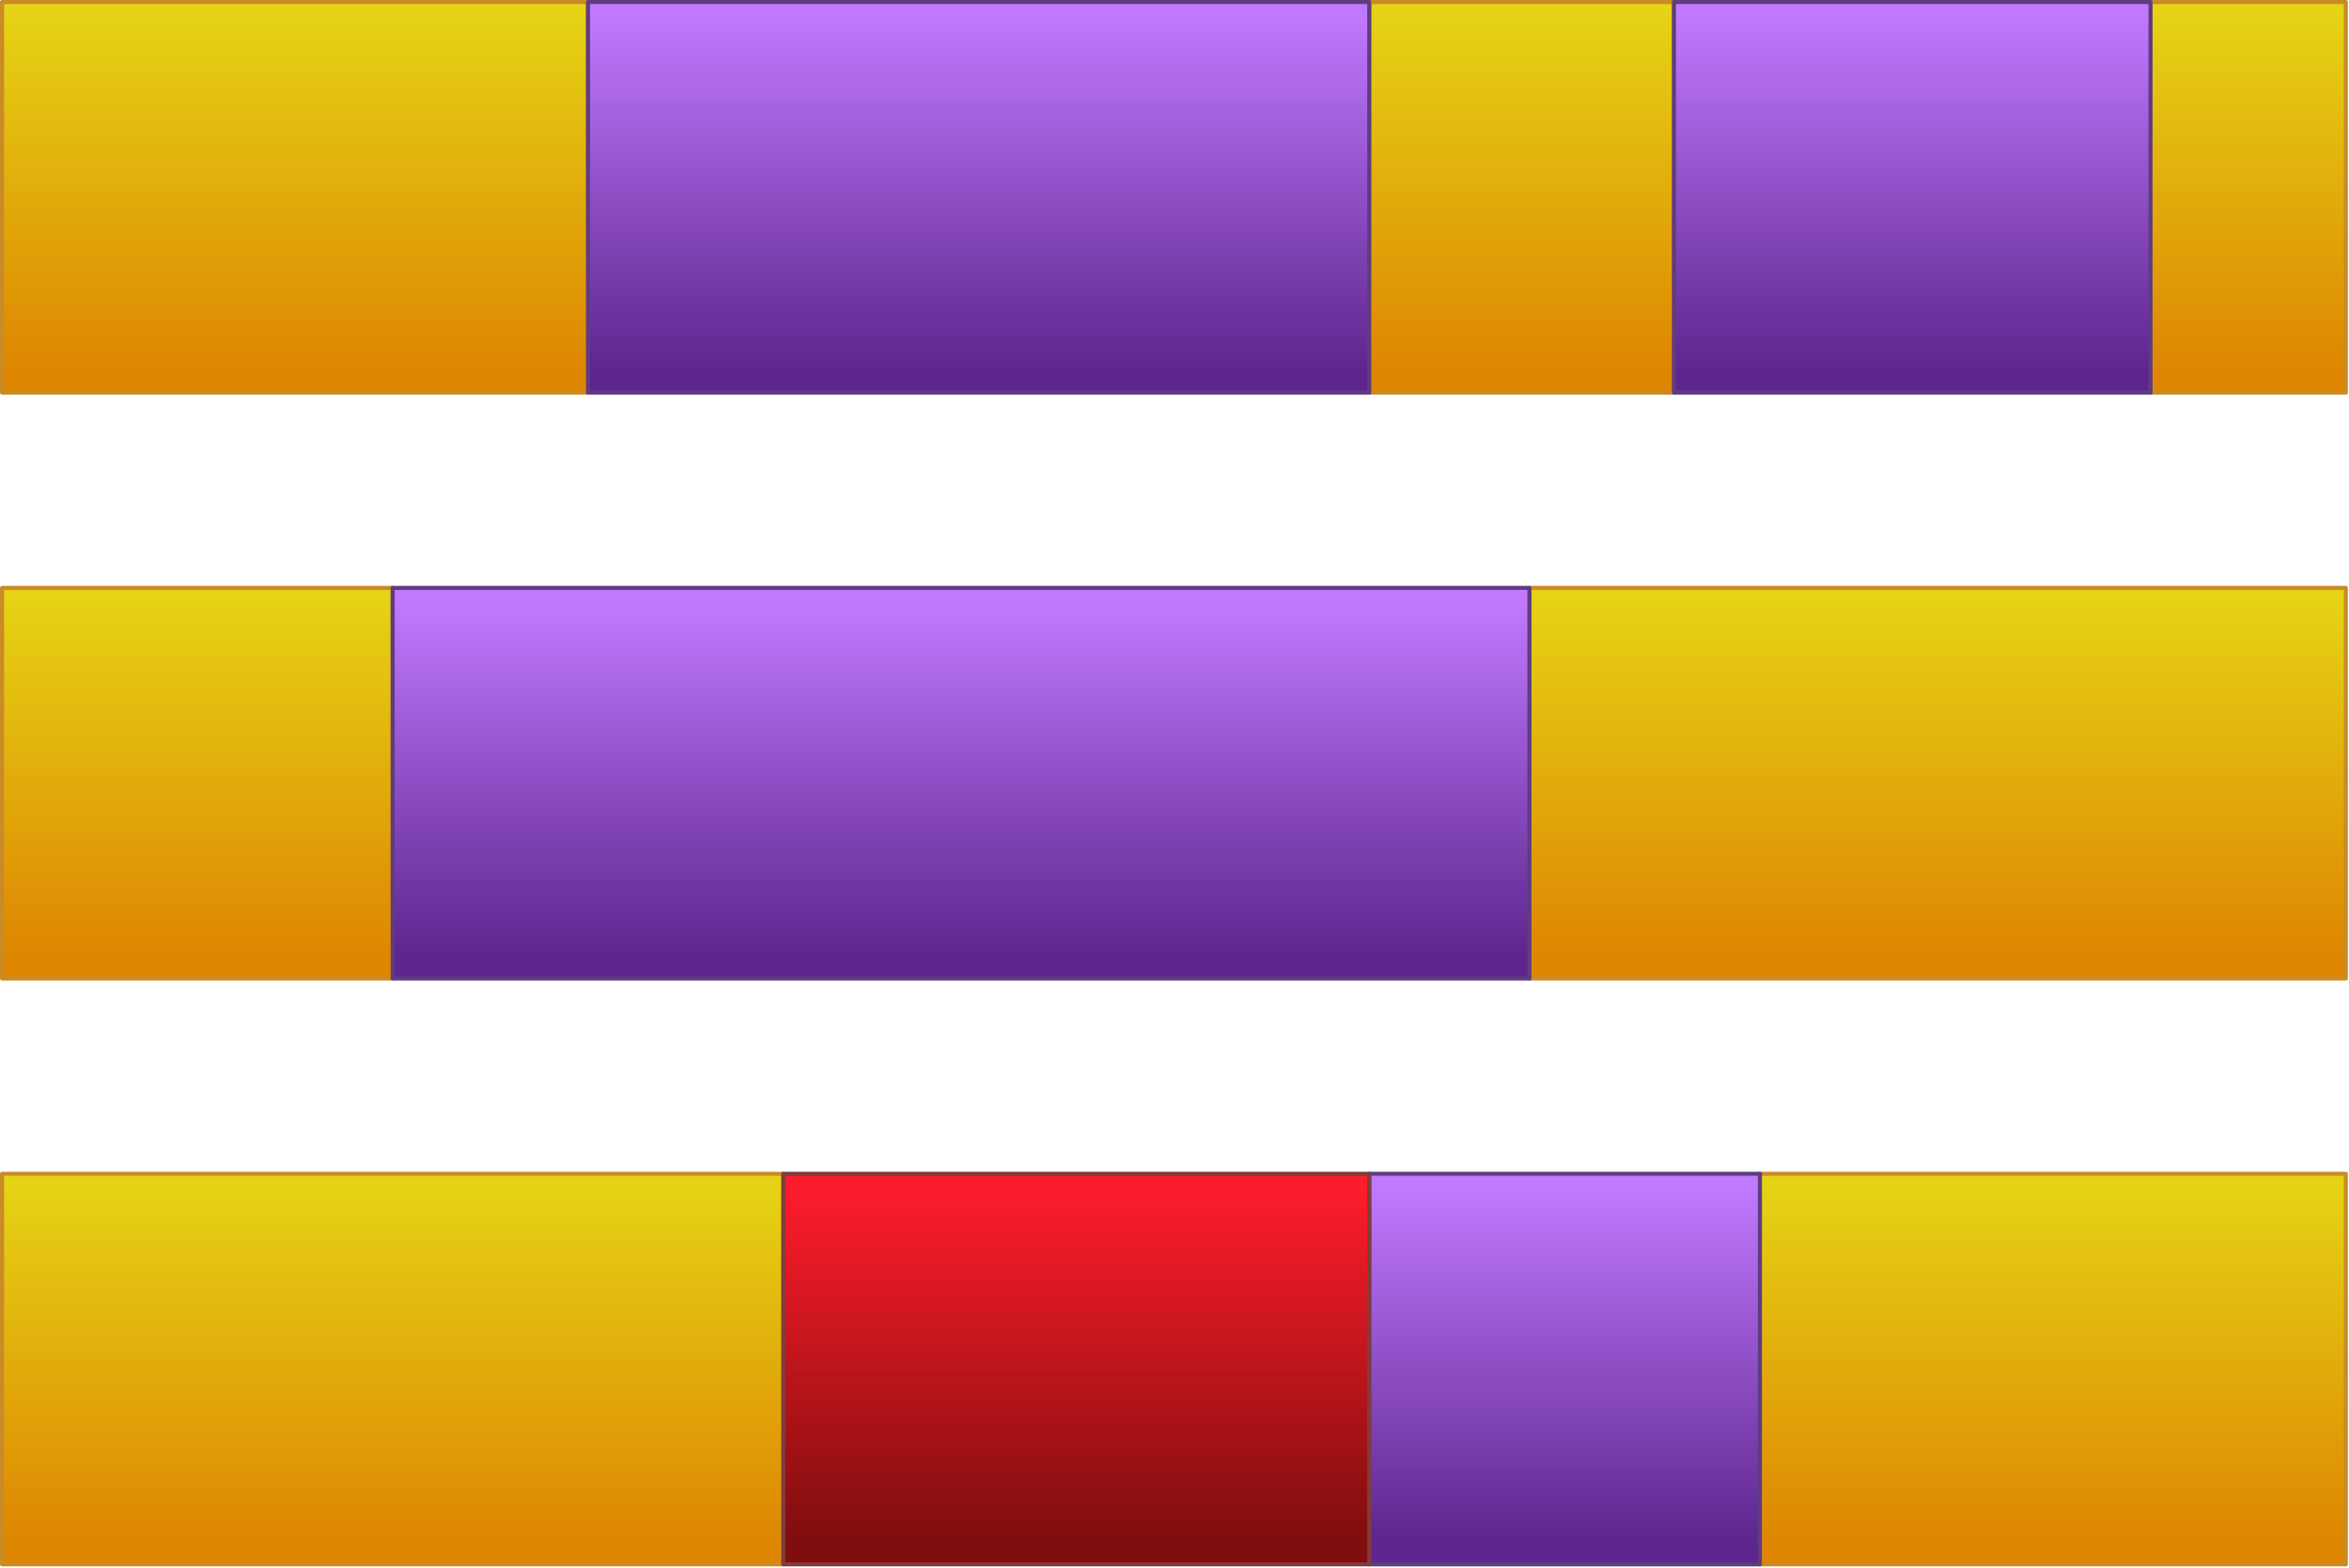 <svg width="100%" height="100%" viewBox="0 0 451 301" version="1.1" xmlns="http://www.w3.org/2000/svg" xmlns:xlink="http://www.w3.org/1999/xlink" xml:space="preserve" xmlns:serif="http://www.serif.com/" style="fill-rule:evenodd;clip-rule:evenodd;stroke-linejoin:round;stroke-miterlimit:1.414;"><rect x="0.391" y="0.391" width="112.5" height="75" style="fill:url(#3_Linear1);stroke:#c98b26;stroke-width:0.78px;"/><rect x="0.391" y="112.891" width="75" height="75" style="fill:url(#3_Linear2);stroke:#c98b26;stroke-width:0.78px;"/><rect x="262.891" y="0.391" width="58.5" height="75" style="fill:url(#3_Linear3);stroke:#c98b26;stroke-width:0.78px;"/><rect x="293.641" y="112.891" width="156.75" height="75" style="fill:url(#3_Linear4);stroke:#c98b26;stroke-width:0.78px;"/><rect x="412.891" y="0.391" width="37.5" height="75" style="fill:url(#3_Linear5);stroke:#c98b26;stroke-width:0.78px;"/><rect x="112.891" y="0.391" width="150" height="75" style="fill:url(#3_Linear6);stroke:#5f3c80;stroke-width:0.78px;"/><rect x="75.391" y="112.891" width="218.25" height="75" style="fill:url(#3_Linear7);stroke:#5f3c80;stroke-width:0.78px;"/><rect x="321.391" y="0.391" width="91.5" height="75" style="fill:url(#3_Linear8);stroke:#5f3c80;stroke-width:0.78px;"/><rect x="0.391" y="225.391" width="150" height="75" style="fill:url(#3_Linear9);stroke:#c98b26;stroke-width:0.78px;"/><rect x="337.891" y="225.391" width="112.5" height="75" style="fill:url(#3_Linear10);stroke:#c98b26;stroke-width:0.78px;"/><rect x="262.891" y="225.391" width="75" height="75" style="fill:url(#3_Linear11);stroke:#5f3c80;stroke-width:0.78px;"/><rect x="150.391" y="225.391" width="112.5" height="75" style="fill:url(#3_Linear12);stroke:#803c3c;stroke-width:0.78px;"/><defs><linearGradient id="3_Linear1" x1="0" y1="0" x2="1" y2="0" gradientUnits="userSpaceOnUse" gradientTransform="matrix(6.34092e-15,69.037,-103.555,4.22728e-15,54.404,2.311)"><stop offset="0" style="stop-color:#e5d315;stop-opacity:1"/><stop offset="1" style="stop-color:#de8602;stop-opacity:1"/></linearGradient><linearGradient id="3_Linear2" x1="0" y1="0" x2="1" y2="0" gradientUnits="userSpaceOnUse" gradientTransform="matrix(4.22728e-15,69.037,-69.037,4.22728e-15,36.4,114.811)"><stop offset="0" style="stop-color:#e5d315;stop-opacity:1"/><stop offset="1" style="stop-color:#de8602;stop-opacity:1"/></linearGradient><linearGradient id="3_Linear3" x1="0" y1="0" x2="1" y2="0" gradientUnits="userSpaceOnUse" gradientTransform="matrix(3.29728e-15,69.037,-53.849,4.22728e-15,290.978,2.311)"><stop offset="0" style="stop-color:#e5d315;stop-opacity:1"/><stop offset="1" style="stop-color:#de8602;stop-opacity:1"/></linearGradient><linearGradient id="3_Linear4" x1="0" y1="0" x2="1" y2="0" gradientUnits="userSpaceOnUse" gradientTransform="matrix(8.83501e-15,69.037,-144.287,4.22728e-15,368.9,114.811)"><stop offset="0" style="stop-color:#e5d315;stop-opacity:1"/><stop offset="1" style="stop-color:#de8602;stop-opacity:1"/></linearGradient><linearGradient id="3_Linear5" x1="0" y1="0" x2="1" y2="0" gradientUnits="userSpaceOnUse" gradientTransform="matrix(2.11364e-15,69.037,-34.518,4.22728e-15,430.895,2.311)"><stop offset="0" style="stop-color:#e5d315;stop-opacity:1"/><stop offset="1" style="stop-color:#de8602;stop-opacity:1"/></linearGradient><linearGradient id="3_Linear6" x1="0" y1="0" x2="1" y2="0" gradientUnits="userSpaceOnUse" gradientTransform="matrix(8.45456e-15,69.037,-138.073,4.22728e-15,184.909,2.311)"><stop offset="0" style="stop-color:#c17aff;stop-opacity:1"/><stop offset="1" style="stop-color:#5d258d;stop-opacity:1"/></linearGradient><linearGradient id="3_Linear7" x1="0" y1="0" x2="1" y2="0" gradientUnits="userSpaceOnUse" gradientTransform="matrix(1.23014e-14,69.037,-200.897,4.22728e-15,180.177,114.811)"><stop offset="0" style="stop-color:#c17aff;stop-opacity:1"/><stop offset="1" style="stop-color:#5d258d;stop-opacity:1"/></linearGradient><linearGradient id="3_Linear8" x1="0" y1="0" x2="1" y2="0" gradientUnits="userSpaceOnUse" gradientTransform="matrix(5.15728e-15,69.037,-84.225,4.22728e-15,365.322,2.311)"><stop offset="0" style="stop-color:#c17aff;stop-opacity:1"/><stop offset="1" style="stop-color:#5d258d;stop-opacity:1"/></linearGradient><linearGradient id="3_Linear9" x1="0" y1="0" x2="1" y2="0" gradientUnits="userSpaceOnUse" gradientTransform="matrix(8.45456e-15,69.037,-138.073,4.22728e-15,72.409,227.311)"><stop offset="0" style="stop-color:#e5d315;stop-opacity:1"/><stop offset="1" style="stop-color:#de8602;stop-opacity:1"/></linearGradient><linearGradient id="3_Linear10" x1="0" y1="0" x2="1" y2="0" gradientUnits="userSpaceOnUse" gradientTransform="matrix(6.34092e-15,69.037,-103.555,4.22728e-15,391.904,227.311)"><stop offset="0" style="stop-color:#e5d315;stop-opacity:1"/><stop offset="1" style="stop-color:#de8602;stop-opacity:1"/></linearGradient><linearGradient id="3_Linear11" x1="0" y1="0" x2="1" y2="0" gradientUnits="userSpaceOnUse" gradientTransform="matrix(4.22728e-15,69.037,-69.037,4.22728e-15,298.9,227.311)"><stop offset="0" style="stop-color:#c17aff;stop-opacity:1"/><stop offset="1" style="stop-color:#5d258d;stop-opacity:1"/></linearGradient><linearGradient id="3_Linear12" x1="0" y1="0" x2="1" y2="0" gradientUnits="userSpaceOnUse" gradientTransform="matrix(6.04354e-15,65.799,-98.698,4.02903e-15,204.94,228.628)"><stop offset="0" style="stop-color:#fd1c2b;stop-opacity:1"/><stop offset="1" style="stop-color:#810e0e;stop-opacity:1"/></linearGradient></defs></svg>